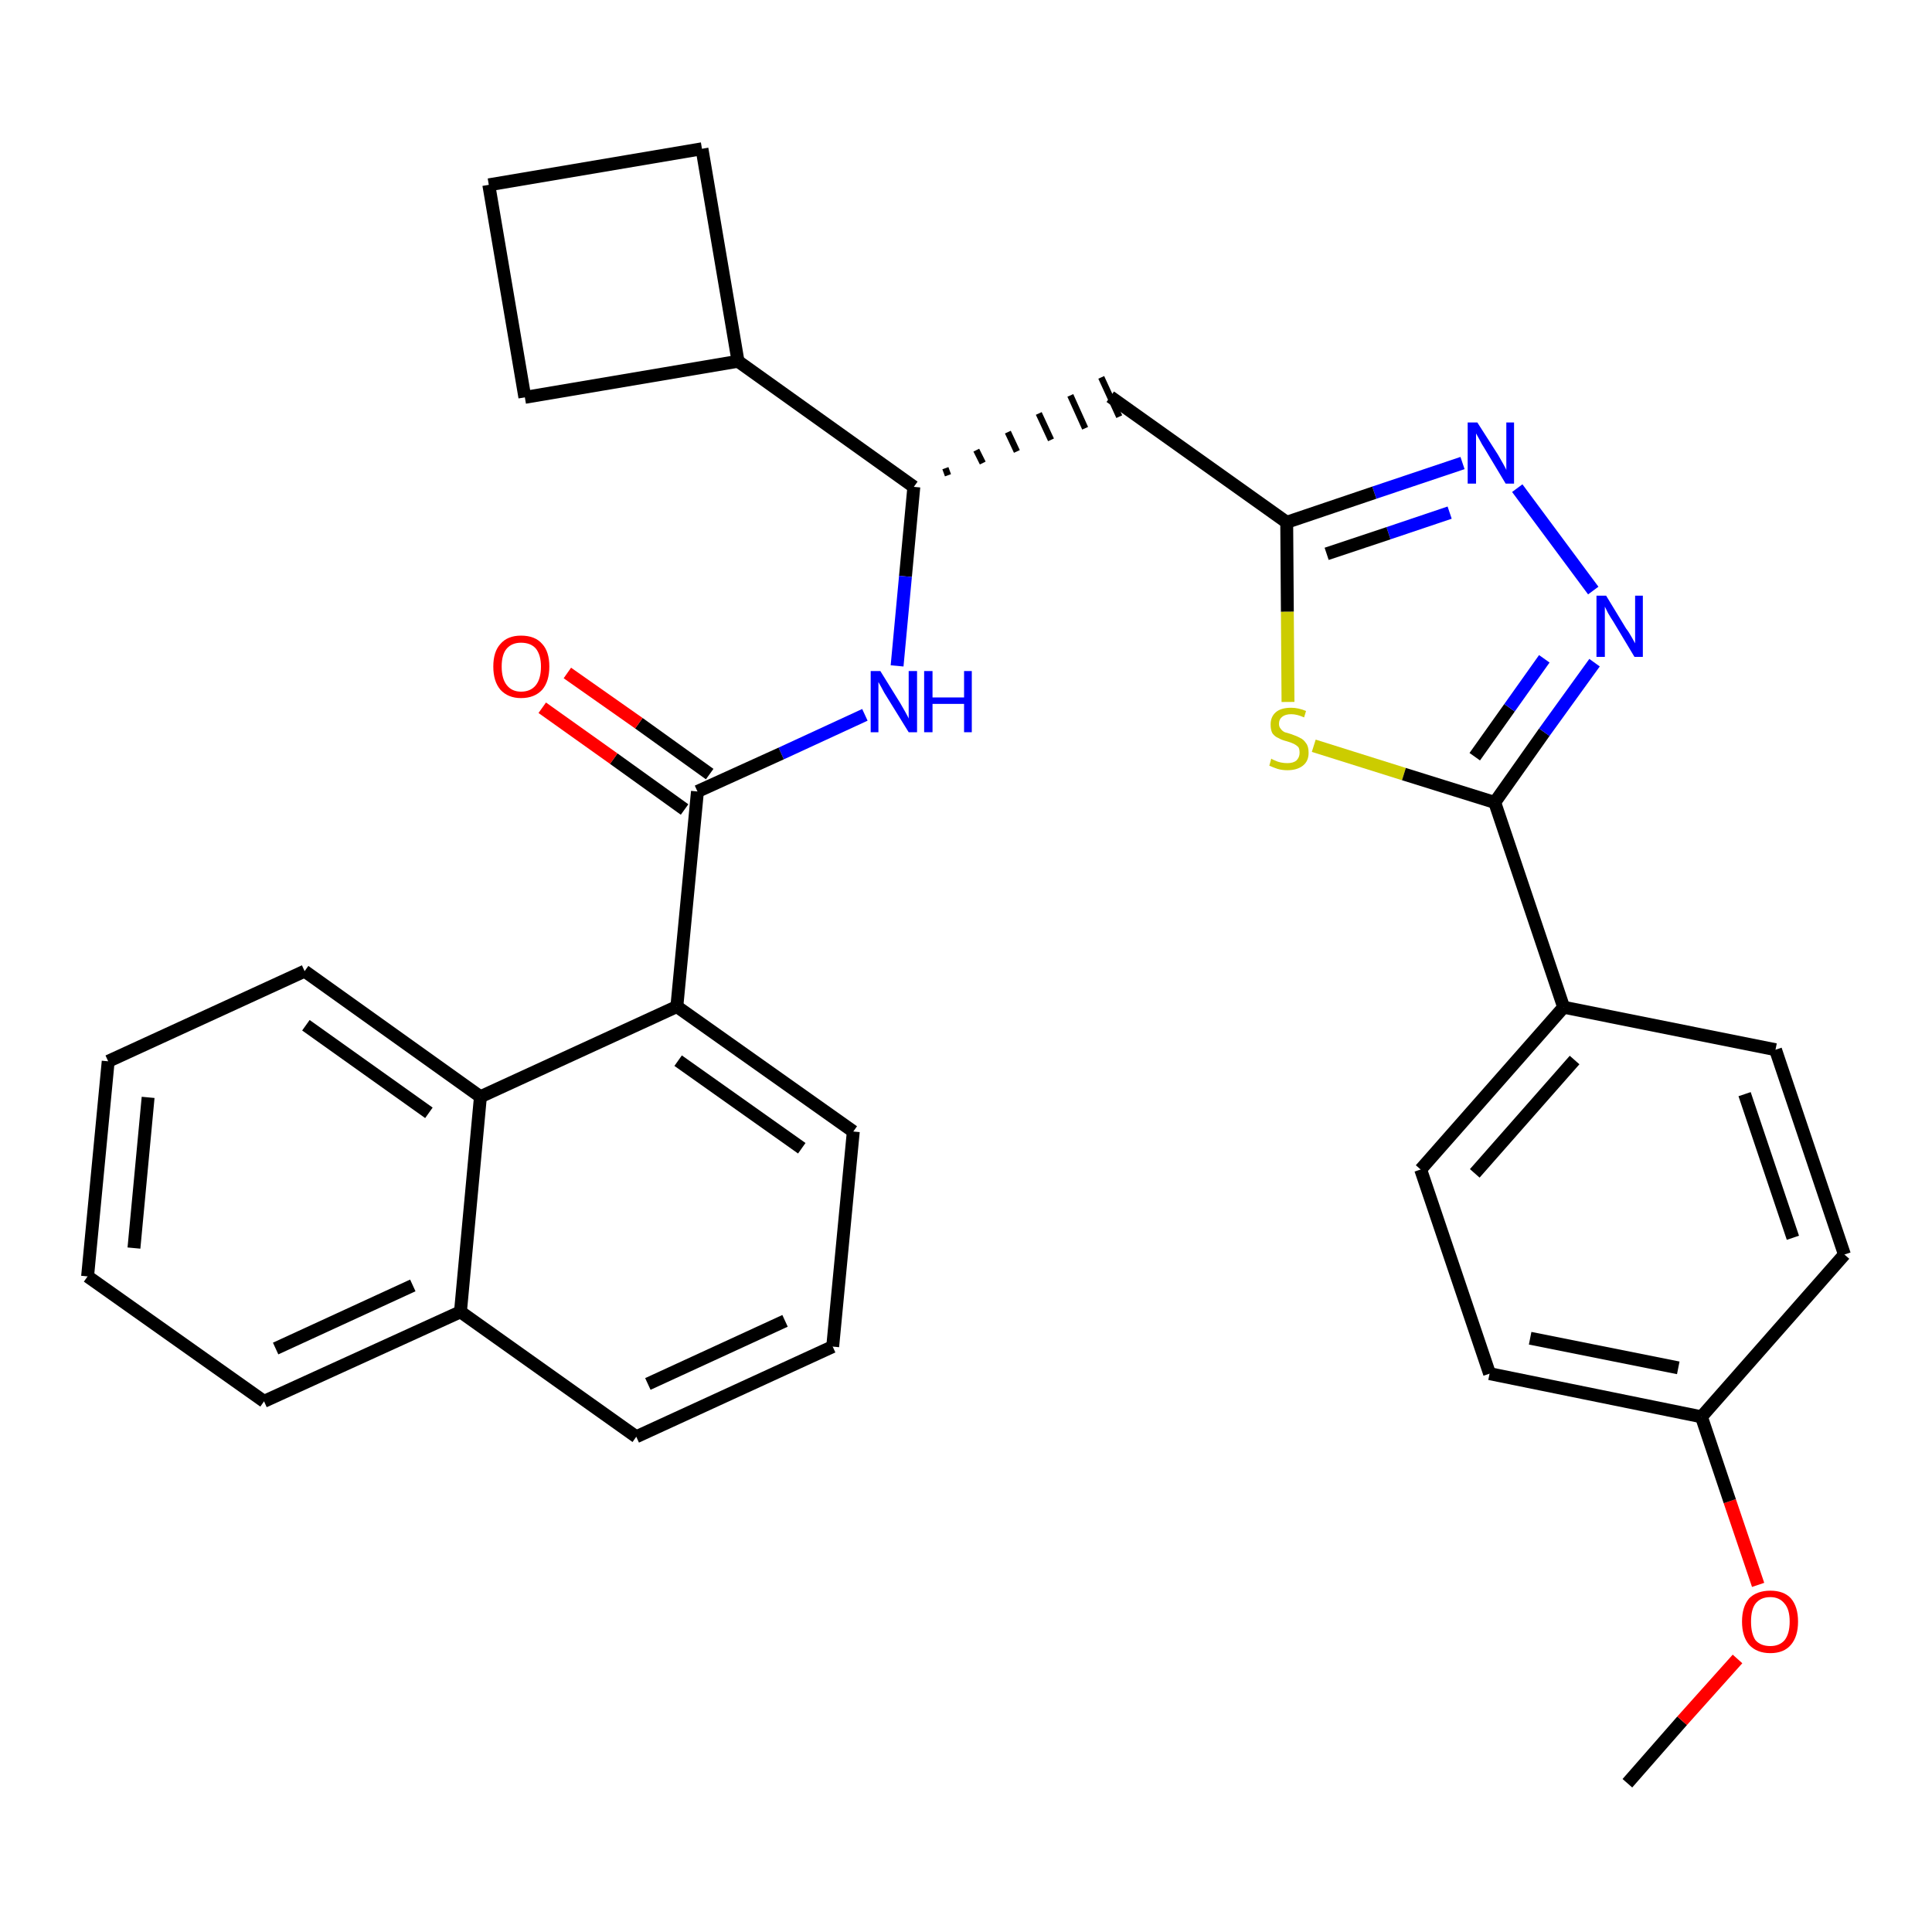 <?xml version='1.0' encoding='iso-8859-1'?>
<svg version='1.1' baseProfile='full'
              xmlns='http://www.w3.org/2000/svg'
                      xmlns:rdkit='http://www.rdkit.org/xml'
                      xmlns:xlink='http://www.w3.org/1999/xlink'
                  xml:space='preserve'
width='300px' height='300px' viewBox='0 0 300 300'>
<!-- END OF HEADER -->
<path class='bond-0 atom-0 atom-1' d='M 252.7,276.9 L 261.2,267.2' style='fill:none;fill-rule:evenodd;stroke:#000000;stroke-width:2.0px;stroke-linecap:butt;stroke-linejoin:miter;stroke-opacity:1' />
<path class='bond-0 atom-0 atom-1' d='M 261.2,267.2 L 269.8,257.6' style='fill:none;fill-rule:evenodd;stroke:#FF0000;stroke-width:2.0px;stroke-linecap:butt;stroke-linejoin:miter;stroke-opacity:1' />
<path class='bond-1 atom-1 atom-2' d='M 273.0,246.1 L 268.6,233.1' style='fill:none;fill-rule:evenodd;stroke:#FF0000;stroke-width:2.0px;stroke-linecap:butt;stroke-linejoin:miter;stroke-opacity:1' />
<path class='bond-1 atom-1 atom-2' d='M 268.6,233.1 L 264.2,220.0' style='fill:none;fill-rule:evenodd;stroke:#000000;stroke-width:2.0px;stroke-linecap:butt;stroke-linejoin:miter;stroke-opacity:1' />
<path class='bond-2 atom-2 atom-3' d='M 264.2,220.0 L 231.3,213.3' style='fill:none;fill-rule:evenodd;stroke:#000000;stroke-width:2.0px;stroke-linecap:butt;stroke-linejoin:miter;stroke-opacity:1' />
<path class='bond-2 atom-2 atom-3' d='M 260.6,212.4 L 237.6,207.8' style='fill:none;fill-rule:evenodd;stroke:#000000;stroke-width:2.0px;stroke-linecap:butt;stroke-linejoin:miter;stroke-opacity:1' />
<path class='bond-31 atom-31 atom-2' d='M 286.4,194.8 L 264.2,220.0' style='fill:none;fill-rule:evenodd;stroke:#000000;stroke-width:2.0px;stroke-linecap:butt;stroke-linejoin:miter;stroke-opacity:1' />
<path class='bond-3 atom-3 atom-4' d='M 231.3,213.3 L 220.6,181.6' style='fill:none;fill-rule:evenodd;stroke:#000000;stroke-width:2.0px;stroke-linecap:butt;stroke-linejoin:miter;stroke-opacity:1' />
<path class='bond-4 atom-4 atom-5' d='M 220.6,181.6 L 242.8,156.4' style='fill:none;fill-rule:evenodd;stroke:#000000;stroke-width:2.0px;stroke-linecap:butt;stroke-linejoin:miter;stroke-opacity:1' />
<path class='bond-4 atom-4 atom-5' d='M 229.0,182.2 L 244.5,164.6' style='fill:none;fill-rule:evenodd;stroke:#000000;stroke-width:2.0px;stroke-linecap:butt;stroke-linejoin:miter;stroke-opacity:1' />
<path class='bond-5 atom-5 atom-6' d='M 242.8,156.4 L 232.1,124.6' style='fill:none;fill-rule:evenodd;stroke:#000000;stroke-width:2.0px;stroke-linecap:butt;stroke-linejoin:miter;stroke-opacity:1' />
<path class='bond-29 atom-5 atom-30' d='M 242.8,156.4 L 275.7,163.0' style='fill:none;fill-rule:evenodd;stroke:#000000;stroke-width:2.0px;stroke-linecap:butt;stroke-linejoin:miter;stroke-opacity:1' />
<path class='bond-6 atom-6 atom-7' d='M 232.1,124.6 L 239.8,113.7' style='fill:none;fill-rule:evenodd;stroke:#000000;stroke-width:2.0px;stroke-linecap:butt;stroke-linejoin:miter;stroke-opacity:1' />
<path class='bond-6 atom-6 atom-7' d='M 239.8,113.7 L 247.6,102.9' style='fill:none;fill-rule:evenodd;stroke:#0000FF;stroke-width:2.0px;stroke-linecap:butt;stroke-linejoin:miter;stroke-opacity:1' />
<path class='bond-6 atom-6 atom-7' d='M 229.0,117.5 L 234.4,109.9' style='fill:none;fill-rule:evenodd;stroke:#000000;stroke-width:2.0px;stroke-linecap:butt;stroke-linejoin:miter;stroke-opacity:1' />
<path class='bond-6 atom-6 atom-7' d='M 234.4,109.9 L 239.8,102.3' style='fill:none;fill-rule:evenodd;stroke:#0000FF;stroke-width:2.0px;stroke-linecap:butt;stroke-linejoin:miter;stroke-opacity:1' />
<path class='bond-32 atom-29 atom-6' d='M 204.0,115.8 L 218.0,120.2' style='fill:none;fill-rule:evenodd;stroke:#CCCC00;stroke-width:2.0px;stroke-linecap:butt;stroke-linejoin:miter;stroke-opacity:1' />
<path class='bond-32 atom-29 atom-6' d='M 218.0,120.2 L 232.1,124.6' style='fill:none;fill-rule:evenodd;stroke:#000000;stroke-width:2.0px;stroke-linecap:butt;stroke-linejoin:miter;stroke-opacity:1' />
<path class='bond-7 atom-7 atom-8' d='M 247.4,91.7 L 235.6,75.8' style='fill:none;fill-rule:evenodd;stroke:#0000FF;stroke-width:2.0px;stroke-linecap:butt;stroke-linejoin:miter;stroke-opacity:1' />
<path class='bond-8 atom-8 atom-9' d='M 227.1,71.9 L 213.4,76.5' style='fill:none;fill-rule:evenodd;stroke:#0000FF;stroke-width:2.0px;stroke-linecap:butt;stroke-linejoin:miter;stroke-opacity:1' />
<path class='bond-8 atom-8 atom-9' d='M 213.4,76.5 L 199.8,81.1' style='fill:none;fill-rule:evenodd;stroke:#000000;stroke-width:2.0px;stroke-linecap:butt;stroke-linejoin:miter;stroke-opacity:1' />
<path class='bond-8 atom-8 atom-9' d='M 225.1,79.6 L 215.6,82.8' style='fill:none;fill-rule:evenodd;stroke:#0000FF;stroke-width:2.0px;stroke-linecap:butt;stroke-linejoin:miter;stroke-opacity:1' />
<path class='bond-8 atom-8 atom-9' d='M 215.6,82.8 L 206.0,86.0' style='fill:none;fill-rule:evenodd;stroke:#000000;stroke-width:2.0px;stroke-linecap:butt;stroke-linejoin:miter;stroke-opacity:1' />
<path class='bond-9 atom-9 atom-10' d='M 199.8,81.1 L 172.4,61.6' style='fill:none;fill-rule:evenodd;stroke:#000000;stroke-width:2.0px;stroke-linecap:butt;stroke-linejoin:miter;stroke-opacity:1' />
<path class='bond-28 atom-9 atom-29' d='M 199.8,81.1 L 199.9,95.0' style='fill:none;fill-rule:evenodd;stroke:#000000;stroke-width:2.0px;stroke-linecap:butt;stroke-linejoin:miter;stroke-opacity:1' />
<path class='bond-28 atom-9 atom-29' d='M 199.9,95.0 L 200.0,109.0' style='fill:none;fill-rule:evenodd;stroke:#CCCC00;stroke-width:2.0px;stroke-linecap:butt;stroke-linejoin:miter;stroke-opacity:1' />
<path class='bond-10 atom-11 atom-10' d='M 147.2,73.8 L 146.8,72.7' style='fill:none;fill-rule:evenodd;stroke:#000000;stroke-width:1.0px;stroke-linecap:butt;stroke-linejoin:miter;stroke-opacity:1' />
<path class='bond-10 atom-11 atom-10' d='M 152.6,71.9 L 151.6,69.9' style='fill:none;fill-rule:evenodd;stroke:#000000;stroke-width:1.0px;stroke-linecap:butt;stroke-linejoin:miter;stroke-opacity:1' />
<path class='bond-10 atom-11 atom-10' d='M 157.9,70.1 L 156.5,67.1' style='fill:none;fill-rule:evenodd;stroke:#000000;stroke-width:1.0px;stroke-linecap:butt;stroke-linejoin:miter;stroke-opacity:1' />
<path class='bond-10 atom-11 atom-10' d='M 163.2,68.3 L 161.3,64.2' style='fill:none;fill-rule:evenodd;stroke:#000000;stroke-width:1.0px;stroke-linecap:butt;stroke-linejoin:miter;stroke-opacity:1' />
<path class='bond-10 atom-11 atom-10' d='M 168.5,66.5 L 166.2,61.4' style='fill:none;fill-rule:evenodd;stroke:#000000;stroke-width:1.0px;stroke-linecap:butt;stroke-linejoin:miter;stroke-opacity:1' />
<path class='bond-10 atom-11 atom-10' d='M 173.8,64.7 L 171.0,58.6' style='fill:none;fill-rule:evenodd;stroke:#000000;stroke-width:1.0px;stroke-linecap:butt;stroke-linejoin:miter;stroke-opacity:1' />
<path class='bond-11 atom-11 atom-12' d='M 141.9,75.6 L 140.6,89.5' style='fill:none;fill-rule:evenodd;stroke:#000000;stroke-width:2.0px;stroke-linecap:butt;stroke-linejoin:miter;stroke-opacity:1' />
<path class='bond-11 atom-11 atom-12' d='M 140.6,89.5 L 139.3,103.4' style='fill:none;fill-rule:evenodd;stroke:#0000FF;stroke-width:2.0px;stroke-linecap:butt;stroke-linejoin:miter;stroke-opacity:1' />
<path class='bond-24 atom-11 atom-25' d='M 141.9,75.6 L 114.6,56.1' style='fill:none;fill-rule:evenodd;stroke:#000000;stroke-width:2.0px;stroke-linecap:butt;stroke-linejoin:miter;stroke-opacity:1' />
<path class='bond-12 atom-12 atom-13' d='M 134.3,111.0 L 121.3,117.0' style='fill:none;fill-rule:evenodd;stroke:#0000FF;stroke-width:2.0px;stroke-linecap:butt;stroke-linejoin:miter;stroke-opacity:1' />
<path class='bond-12 atom-12 atom-13' d='M 121.3,117.0 L 108.3,122.9' style='fill:none;fill-rule:evenodd;stroke:#000000;stroke-width:2.0px;stroke-linecap:butt;stroke-linejoin:miter;stroke-opacity:1' />
<path class='bond-13 atom-13 atom-14' d='M 110.2,120.2 L 99.2,112.3' style='fill:none;fill-rule:evenodd;stroke:#000000;stroke-width:2.0px;stroke-linecap:butt;stroke-linejoin:miter;stroke-opacity:1' />
<path class='bond-13 atom-13 atom-14' d='M 99.2,112.3 L 88.1,104.5' style='fill:none;fill-rule:evenodd;stroke:#FF0000;stroke-width:2.0px;stroke-linecap:butt;stroke-linejoin:miter;stroke-opacity:1' />
<path class='bond-13 atom-13 atom-14' d='M 106.3,125.7 L 95.3,117.8' style='fill:none;fill-rule:evenodd;stroke:#000000;stroke-width:2.0px;stroke-linecap:butt;stroke-linejoin:miter;stroke-opacity:1' />
<path class='bond-13 atom-13 atom-14' d='M 95.3,117.8 L 84.2,109.9' style='fill:none;fill-rule:evenodd;stroke:#FF0000;stroke-width:2.0px;stroke-linecap:butt;stroke-linejoin:miter;stroke-opacity:1' />
<path class='bond-14 atom-13 atom-15' d='M 108.3,122.9 L 105.1,156.3' style='fill:none;fill-rule:evenodd;stroke:#000000;stroke-width:2.0px;stroke-linecap:butt;stroke-linejoin:miter;stroke-opacity:1' />
<path class='bond-15 atom-15 atom-16' d='M 105.1,156.3 L 132.5,175.7' style='fill:none;fill-rule:evenodd;stroke:#000000;stroke-width:2.0px;stroke-linecap:butt;stroke-linejoin:miter;stroke-opacity:1' />
<path class='bond-15 atom-15 atom-16' d='M 105.3,164.7 L 124.5,178.3' style='fill:none;fill-rule:evenodd;stroke:#000000;stroke-width:2.0px;stroke-linecap:butt;stroke-linejoin:miter;stroke-opacity:1' />
<path class='bond-33 atom-24 atom-15' d='M 74.6,170.3 L 105.1,156.3' style='fill:none;fill-rule:evenodd;stroke:#000000;stroke-width:2.0px;stroke-linecap:butt;stroke-linejoin:miter;stroke-opacity:1' />
<path class='bond-16 atom-16 atom-17' d='M 132.5,175.7 L 129.3,209.1' style='fill:none;fill-rule:evenodd;stroke:#000000;stroke-width:2.0px;stroke-linecap:butt;stroke-linejoin:miter;stroke-opacity:1' />
<path class='bond-17 atom-17 atom-18' d='M 129.3,209.1 L 98.8,223.1' style='fill:none;fill-rule:evenodd;stroke:#000000;stroke-width:2.0px;stroke-linecap:butt;stroke-linejoin:miter;stroke-opacity:1' />
<path class='bond-17 atom-17 atom-18' d='M 121.9,205.1 L 100.6,214.9' style='fill:none;fill-rule:evenodd;stroke:#000000;stroke-width:2.0px;stroke-linecap:butt;stroke-linejoin:miter;stroke-opacity:1' />
<path class='bond-18 atom-18 atom-19' d='M 98.8,223.1 L 71.5,203.7' style='fill:none;fill-rule:evenodd;stroke:#000000;stroke-width:2.0px;stroke-linecap:butt;stroke-linejoin:miter;stroke-opacity:1' />
<path class='bond-19 atom-19 atom-20' d='M 71.5,203.7 L 41.0,217.6' style='fill:none;fill-rule:evenodd;stroke:#000000;stroke-width:2.0px;stroke-linecap:butt;stroke-linejoin:miter;stroke-opacity:1' />
<path class='bond-19 atom-19 atom-20' d='M 64.1,199.6 L 42.8,209.4' style='fill:none;fill-rule:evenodd;stroke:#000000;stroke-width:2.0px;stroke-linecap:butt;stroke-linejoin:miter;stroke-opacity:1' />
<path class='bond-35 atom-24 atom-19' d='M 74.6,170.3 L 71.5,203.7' style='fill:none;fill-rule:evenodd;stroke:#000000;stroke-width:2.0px;stroke-linecap:butt;stroke-linejoin:miter;stroke-opacity:1' />
<path class='bond-20 atom-20 atom-21' d='M 41.0,217.6 L 13.6,198.2' style='fill:none;fill-rule:evenodd;stroke:#000000;stroke-width:2.0px;stroke-linecap:butt;stroke-linejoin:miter;stroke-opacity:1' />
<path class='bond-21 atom-21 atom-22' d='M 13.6,198.2 L 16.8,164.8' style='fill:none;fill-rule:evenodd;stroke:#000000;stroke-width:2.0px;stroke-linecap:butt;stroke-linejoin:miter;stroke-opacity:1' />
<path class='bond-21 atom-21 atom-22' d='M 20.8,193.8 L 23.0,170.4' style='fill:none;fill-rule:evenodd;stroke:#000000;stroke-width:2.0px;stroke-linecap:butt;stroke-linejoin:miter;stroke-opacity:1' />
<path class='bond-22 atom-22 atom-23' d='M 16.8,164.8 L 47.3,150.8' style='fill:none;fill-rule:evenodd;stroke:#000000;stroke-width:2.0px;stroke-linecap:butt;stroke-linejoin:miter;stroke-opacity:1' />
<path class='bond-23 atom-23 atom-24' d='M 47.3,150.8 L 74.6,170.3' style='fill:none;fill-rule:evenodd;stroke:#000000;stroke-width:2.0px;stroke-linecap:butt;stroke-linejoin:miter;stroke-opacity:1' />
<path class='bond-23 atom-23 atom-24' d='M 47.5,159.2 L 66.6,172.8' style='fill:none;fill-rule:evenodd;stroke:#000000;stroke-width:2.0px;stroke-linecap:butt;stroke-linejoin:miter;stroke-opacity:1' />
<path class='bond-25 atom-25 atom-26' d='M 114.6,56.1 L 109.0,23.1' style='fill:none;fill-rule:evenodd;stroke:#000000;stroke-width:2.0px;stroke-linecap:butt;stroke-linejoin:miter;stroke-opacity:1' />
<path class='bond-34 atom-28 atom-25' d='M 81.5,61.7 L 114.6,56.1' style='fill:none;fill-rule:evenodd;stroke:#000000;stroke-width:2.0px;stroke-linecap:butt;stroke-linejoin:miter;stroke-opacity:1' />
<path class='bond-26 atom-26 atom-27' d='M 109.0,23.1 L 75.9,28.7' style='fill:none;fill-rule:evenodd;stroke:#000000;stroke-width:2.0px;stroke-linecap:butt;stroke-linejoin:miter;stroke-opacity:1' />
<path class='bond-27 atom-27 atom-28' d='M 75.9,28.7 L 81.5,61.7' style='fill:none;fill-rule:evenodd;stroke:#000000;stroke-width:2.0px;stroke-linecap:butt;stroke-linejoin:miter;stroke-opacity:1' />
<path class='bond-30 atom-30 atom-31' d='M 275.7,163.0 L 286.4,194.8' style='fill:none;fill-rule:evenodd;stroke:#000000;stroke-width:2.0px;stroke-linecap:butt;stroke-linejoin:miter;stroke-opacity:1' />
<path class='bond-30 atom-30 atom-31' d='M 270.9,169.9 L 278.4,192.2' style='fill:none;fill-rule:evenodd;stroke:#000000;stroke-width:2.0px;stroke-linecap:butt;stroke-linejoin:miter;stroke-opacity:1' />
<path  class='atom-1' d='M 270.5 251.8
Q 270.5 249.5, 271.6 248.2
Q 272.8 247.0, 274.9 247.0
Q 277.0 247.0, 278.1 248.2
Q 279.2 249.5, 279.2 251.8
Q 279.2 254.1, 278.1 255.4
Q 277.0 256.7, 274.9 256.7
Q 272.8 256.7, 271.6 255.4
Q 270.5 254.1, 270.5 251.8
M 274.9 255.6
Q 276.3 255.6, 277.1 254.7
Q 277.9 253.7, 277.9 251.8
Q 277.9 249.9, 277.1 249.0
Q 276.3 248.0, 274.9 248.0
Q 273.4 248.0, 272.6 249.0
Q 271.9 249.9, 271.9 251.8
Q 271.9 253.7, 272.6 254.7
Q 273.4 255.6, 274.9 255.6
' fill='#FF0000'/>
<path  class='atom-7' d='M 249.4 92.5
L 252.5 97.6
Q 252.9 98.1, 253.4 99.0
Q 253.9 99.9, 253.9 99.9
L 253.9 92.5
L 255.1 92.5
L 255.1 102.0
L 253.8 102.0
L 250.5 96.5
Q 250.1 95.9, 249.7 95.2
Q 249.3 94.4, 249.2 94.2
L 249.2 102.0
L 247.9 102.0
L 247.9 92.5
L 249.4 92.5
' fill='#0000FF'/>
<path  class='atom-8' d='M 229.4 65.6
L 232.6 70.6
Q 232.9 71.1, 233.4 72.0
Q 233.9 72.9, 233.9 73.0
L 233.9 65.6
L 235.1 65.6
L 235.1 75.1
L 233.8 75.1
L 230.5 69.6
Q 230.1 69.0, 229.7 68.2
Q 229.3 67.5, 229.2 67.3
L 229.2 75.1
L 227.9 75.1
L 227.9 65.6
L 229.4 65.6
' fill='#0000FF'/>
<path  class='atom-12' d='M 136.7 104.2
L 139.8 109.2
Q 140.1 109.7, 140.6 110.6
Q 141.1 111.5, 141.1 111.6
L 141.1 104.2
L 142.4 104.2
L 142.4 113.7
L 141.1 113.7
L 137.7 108.2
Q 137.3 107.6, 136.9 106.8
Q 136.5 106.1, 136.4 105.9
L 136.4 113.7
L 135.2 113.7
L 135.2 104.2
L 136.7 104.2
' fill='#0000FF'/>
<path  class='atom-12' d='M 143.5 104.2
L 144.8 104.2
L 144.8 108.3
L 149.7 108.3
L 149.7 104.2
L 150.9 104.2
L 150.9 113.7
L 149.7 113.7
L 149.7 109.3
L 144.8 109.3
L 144.8 113.7
L 143.5 113.7
L 143.5 104.2
' fill='#0000FF'/>
<path  class='atom-14' d='M 76.6 103.5
Q 76.6 101.2, 77.7 100.0
Q 78.8 98.7, 80.9 98.7
Q 83.1 98.7, 84.2 100.0
Q 85.3 101.2, 85.3 103.5
Q 85.3 105.8, 84.2 107.1
Q 83.0 108.4, 80.9 108.4
Q 78.9 108.4, 77.7 107.1
Q 76.6 105.8, 76.6 103.5
M 80.9 107.4
Q 82.4 107.4, 83.2 106.4
Q 84.0 105.4, 84.0 103.5
Q 84.0 101.7, 83.2 100.7
Q 82.4 99.8, 80.9 99.8
Q 79.5 99.8, 78.7 100.7
Q 77.9 101.6, 77.9 103.5
Q 77.9 105.4, 78.7 106.4
Q 79.5 107.4, 80.9 107.4
' fill='#FF0000'/>
<path  class='atom-29' d='M 197.4 117.8
Q 197.5 117.9, 198.0 118.1
Q 198.4 118.3, 198.9 118.4
Q 199.4 118.5, 199.9 118.5
Q 200.8 118.5, 201.3 118.1
Q 201.8 117.6, 201.8 116.9
Q 201.8 116.3, 201.6 116.0
Q 201.3 115.7, 200.9 115.5
Q 200.5 115.3, 199.8 115.1
Q 199.0 114.9, 198.5 114.6
Q 198.0 114.4, 197.6 113.9
Q 197.3 113.4, 197.3 112.5
Q 197.3 111.3, 198.1 110.6
Q 198.9 109.9, 200.5 109.9
Q 201.6 109.9, 202.8 110.4
L 202.5 111.4
Q 201.4 110.9, 200.5 110.9
Q 199.6 110.9, 199.1 111.3
Q 198.6 111.7, 198.6 112.4
Q 198.6 112.9, 198.9 113.2
Q 199.1 113.5, 199.5 113.7
Q 199.9 113.8, 200.5 114.0
Q 201.4 114.3, 201.9 114.6
Q 202.4 114.8, 202.8 115.4
Q 203.2 115.9, 203.2 116.9
Q 203.2 118.2, 202.3 118.9
Q 201.4 119.6, 199.9 119.6
Q 199.1 119.6, 198.4 119.4
Q 197.8 119.2, 197.1 118.9
L 197.4 117.8
' fill='#CCCC00'/>
</svg>
